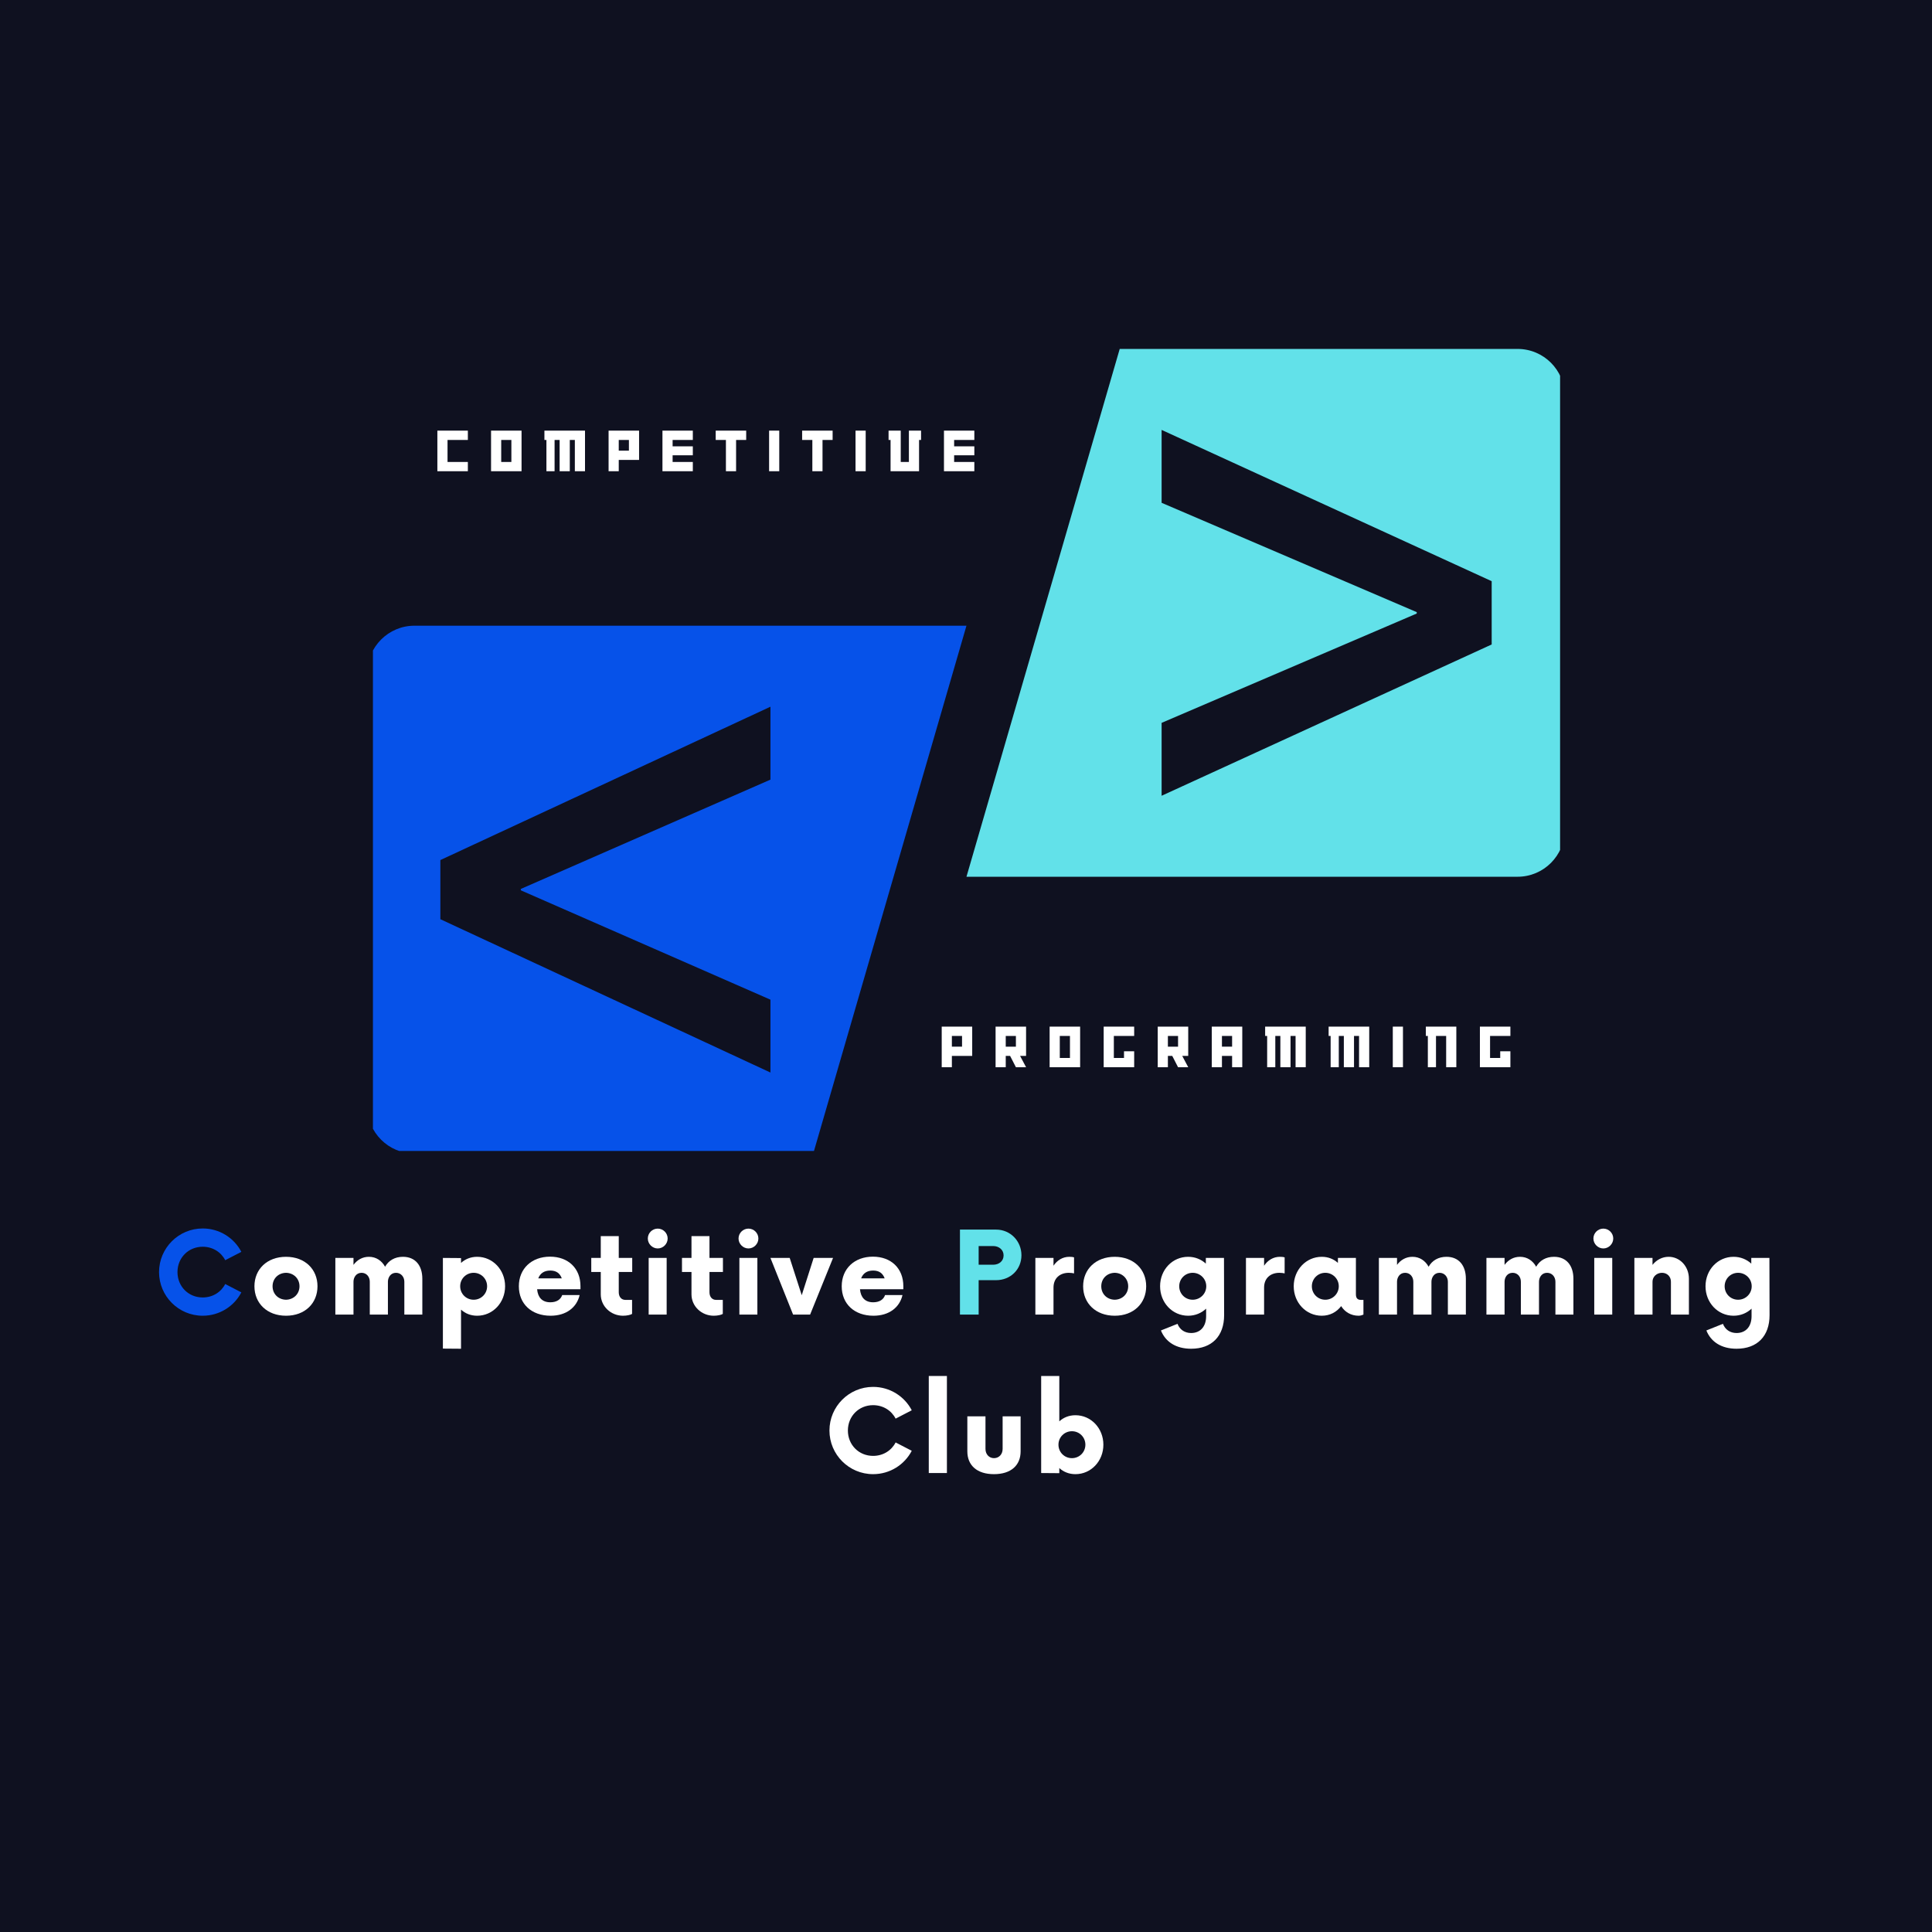 <svg xmlns="http://www.w3.org/2000/svg" xmlns:xlink="http://www.w3.org/1999/xlink" width="500" zoomAndPan="magnify" viewBox="0 0 375 375" height="500" preserveAspectRatio="xMidYMid meet" version="1.0"><defs><g/><clipPath id="350b55e692"><path d="M 72.387 121 L 188 121 L 188 223.402 L 72.387 223.402 Z M 72.387 121 " clip-rule="nonzero"/></clipPath><clipPath id="9c91342f81"><path d="M 187 67.676 L 302.812 67.676 L 302.812 171 L 187 171 Z M 187 67.676 " clip-rule="nonzero"/></clipPath></defs><rect x="-37.5" width="450" fill="#ffffff" y="-37.5" height="450" fill-opacity="1"/><rect x="-37.5" width="450" fill="#0f1120" y="-37.5" height="450" fill-opacity="1"/><g clip-path="url(#350b55e692)"><path fill="#0652e9" d="M 149.543 194.035 L 149.543 208.18 L 85.473 178.418 L 85.473 166.938 L 149.543 137.172 L 149.543 151.324 L 101.09 172.543 L 101.09 172.809 Z M 187.59 121.449 L 80.449 121.449 C 75.391 121.449 71.289 125.551 71.289 130.613 L 71.289 214.742 C 71.289 219.801 75.391 223.902 80.449 223.902 L 157.848 223.902 L 187.59 121.449 " fill-opacity="1" fill-rule="nonzero"/></g><g clip-path="url(#9c91342f81)"><path fill="#62e1e9" d="M 289.535 125.09 L 225.469 154.457 L 225.469 140.305 L 274.988 119.086 L 274.988 118.816 L 225.469 97.594 L 225.469 83.445 L 289.535 112.809 Z M 217.336 67.727 L 187.59 170.176 L 294.562 170.176 C 299.617 170.176 303.719 166.074 303.719 161.016 L 303.719 76.883 C 303.719 71.828 299.617 67.727 294.562 67.727 L 217.336 67.727 " fill-opacity="1" fill-rule="nonzero"/></g><g fill="#ffffff" fill-opacity="1"><g transform="translate(84.584, 91.465)"><g><path d="M 6.227 0 L 6.227 -1.797 L 2.281 -1.797 L 2.281 -6.07 L 6.227 -6.07 L 6.227 -7.879 L 0.309 -7.879 L 0.309 0 Z M 6.227 0 "/></g></g></g><g fill="#ffffff" fill-opacity="1"><g transform="translate(95.004, 91.465)"><g><path d="M 6.227 0 L 6.227 -7.879 L 0.309 -7.879 L 0.309 0 Z M 4.254 -1.797 L 2.281 -1.797 L 2.281 -6.07 L 4.254 -6.07 Z M 4.254 -1.797 "/></g></g></g><g fill="#ffffff" fill-opacity="1"><g transform="translate(105.495, 91.465)"><g><path d="M 8.055 0 L 8.055 -7.879 L 0.176 -7.879 L 0.176 -6.07 L 0.566 -6.07 L 0.566 0 L 2.148 0 L 2.148 -6.07 L 3.129 -6.07 L 3.129 0 L 5.102 0 L 5.102 -6.07 L 6.082 -6.07 L 6.082 0 Z M 8.055 0 "/></g></g></g><g fill="#ffffff" fill-opacity="1"><g transform="translate(117.817, 91.465)"><g><path d="M 6.227 -2.195 L 6.227 -7.879 L 0.309 -7.879 L 0.309 0 L 2.281 0 L 2.281 -2.195 Z M 4.254 -3.992 L 2.281 -3.992 L 2.281 -6.07 L 4.254 -6.07 Z M 4.254 -3.992 "/></g></g></g><g fill="#ffffff" fill-opacity="1"><g transform="translate(128.273, 91.465)"><g><path d="M 6.203 0 L 6.203 -1.797 L 2.281 -1.797 L 2.281 -3.094 L 6.203 -3.094 L 6.203 -4.832 L 2.281 -4.832 L 2.281 -6.07 L 6.203 -6.07 L 6.203 -7.879 L 0.309 -7.879 L 0.309 0 Z M 6.203 0 "/></g></g></g><g fill="#ffffff" fill-opacity="1"><g transform="translate(138.741, 91.465)"><g><path d="M 6.094 -6.07 L 6.094 -7.879 L 0.176 -7.879 L 0.176 -6.07 L 2.16 -6.07 L 2.16 0 L 4.133 0 L 4.133 -6.07 Z M 6.094 -6.07 "/></g></g></g><g fill="#ffffff" fill-opacity="1"><g transform="translate(148.972, 91.465)"><g><path d="M 2.281 0 L 2.281 -7.879 L 0.309 -7.879 L 0.309 0 Z M 2.281 0 "/></g></g></g><g fill="#ffffff" fill-opacity="1"><g transform="translate(155.517, 91.465)"><g><path d="M 6.094 -6.07 L 6.094 -7.879 L 0.176 -7.879 L 0.176 -6.07 L 2.16 -6.07 L 2.16 0 L 4.133 0 L 4.133 -6.07 Z M 6.094 -6.07 "/></g></g></g><g fill="#ffffff" fill-opacity="1"><g transform="translate(165.749, 91.465)"><g><path d="M 2.281 0 L 2.281 -7.879 L 0.309 -7.879 L 0.309 0 Z M 2.281 0 "/></g></g></g><g fill="#ffffff" fill-opacity="1"><g transform="translate(172.294, 91.465)"><g><path d="M 6.484 -6.07 L 6.484 -7.879 L 4.121 -7.879 L 4.121 -1.797 L 2.539 -1.797 L 2.539 -7.879 L 0.176 -7.879 L 0.176 -6.07 L 0.566 -6.07 L 0.566 0 L 6.094 0 L 6.094 -6.07 Z M 6.484 -6.07 "/></g></g></g><g fill="#ffffff" fill-opacity="1"><g transform="translate(182.915, 91.465)"><g><path d="M 6.203 0 L 6.203 -1.797 L 2.281 -1.797 L 2.281 -3.094 L 6.203 -3.094 L 6.203 -4.832 L 2.281 -4.832 L 2.281 -6.07 L 6.203 -6.07 L 6.203 -7.879 L 0.309 -7.879 L 0.309 0 Z M 6.203 0 "/></g></g></g><g fill="#ffffff" fill-opacity="1"><g transform="translate(182.477, 207.147)"><g><path d="M 6.227 -2.195 L 6.227 -7.879 L 0.309 -7.879 L 0.309 0 L 2.281 0 L 2.281 -2.195 Z M 4.254 -3.992 L 2.281 -3.992 L 2.281 -6.07 L 4.254 -6.07 Z M 4.254 -3.992 "/></g></g></g><g fill="#ffffff" fill-opacity="1"><g transform="translate(192.933, 207.147)"><g><path d="M 6.227 0 L 5.066 -2.195 L 6.227 -2.195 L 6.227 -7.879 L 0.309 -7.879 L 0.309 0 L 2.281 0 L 2.281 -2.195 L 3.129 -2.195 L 4.254 0 Z M 4.254 -3.992 L 2.281 -3.992 L 2.281 -6.07 L 4.254 -6.07 Z M 4.254 -3.992 "/></g></g></g><g fill="#ffffff" fill-opacity="1"><g transform="translate(203.424, 207.147)"><g><path d="M 6.227 0 L 6.227 -7.879 L 0.309 -7.879 L 0.309 0 Z M 4.254 -1.797 L 2.281 -1.797 L 2.281 -6.07 L 4.254 -6.07 Z M 4.254 -1.797 "/></g></g></g><g fill="#ffffff" fill-opacity="1"><g transform="translate(213.915, 207.147)"><g><path d="M 6.227 0 L 6.227 -3.094 L 4.254 -3.094 L 4.254 -1.797 L 2.281 -1.797 L 2.281 -6.07 L 6.227 -6.07 L 6.227 -7.879 L 0.309 -7.879 L 0.309 0 Z M 6.227 0 "/></g></g></g><g fill="#ffffff" fill-opacity="1"><g transform="translate(224.406, 207.147)"><g><path d="M 6.227 0 L 5.066 -2.195 L 6.227 -2.195 L 6.227 -7.879 L 0.309 -7.879 L 0.309 0 L 2.281 0 L 2.281 -2.195 L 3.129 -2.195 L 4.254 0 Z M 4.254 -3.992 L 2.281 -3.992 L 2.281 -6.07 L 4.254 -6.07 Z M 4.254 -3.992 "/></g></g></g><g fill="#ffffff" fill-opacity="1"><g transform="translate(234.897, 207.147)"><g><path d="M 6.227 0 L 6.227 -7.879 L 0.309 -7.879 L 0.309 0 L 2.281 0 L 2.281 -2.195 L 4.254 -2.195 L 4.254 0 Z M 4.254 -3.992 L 2.281 -3.992 L 2.281 -6.07 L 4.254 -6.07 Z M 4.254 -3.992 "/></g></g></g><g fill="#ffffff" fill-opacity="1"><g transform="translate(245.388, 207.147)"><g><path d="M 8.055 0 L 8.055 -7.879 L 0.176 -7.879 L 0.176 -6.07 L 0.566 -6.07 L 0.566 0 L 2.148 0 L 2.148 -6.07 L 3.129 -6.07 L 3.129 0 L 5.102 0 L 5.102 -6.07 L 6.082 -6.07 L 6.082 0 Z M 8.055 0 "/></g></g></g><g fill="#ffffff" fill-opacity="1"><g transform="translate(257.71, 207.147)"><g><path d="M 8.055 0 L 8.055 -7.879 L 0.176 -7.879 L 0.176 -6.07 L 0.566 -6.07 L 0.566 0 L 2.148 0 L 2.148 -6.07 L 3.129 -6.07 L 3.129 0 L 5.102 0 L 5.102 -6.07 L 6.082 -6.07 L 6.082 0 Z M 8.055 0 "/></g></g></g><g fill="#ffffff" fill-opacity="1"><g transform="translate(270.032, 207.147)"><g><path d="M 2.281 0 L 2.281 -7.879 L 0.309 -7.879 L 0.309 0 Z M 2.281 0 "/></g></g></g><g fill="#ffffff" fill-opacity="1"><g transform="translate(276.578, 207.147)"><g><path d="M 6.094 0 L 6.094 -7.879 L 0.176 -7.879 L 0.176 -6.07 L 0.566 -6.07 L 0.566 0 L 2.148 0 L 2.148 -6.07 L 4.121 -6.07 L 4.121 0 Z M 6.094 0 "/></g></g></g><g fill="#ffffff" fill-opacity="1"><g transform="translate(286.939, 207.147)"><g><path d="M 6.227 0 L 6.227 -3.094 L 4.254 -3.094 L 4.254 -1.797 L 2.281 -1.797 L 2.281 -6.07 L 6.227 -6.07 L 6.227 -7.879 L 0.309 -7.879 L 0.309 0 Z M 6.227 0 "/></g></g></g><g fill="#0652e9" fill-opacity="1"><g transform="translate(29.855, 255.164)"><g><path d="M 9.488 0.219 C 12.758 0.219 15.59 -1.621 16.992 -4.316 L 13.859 -5.938 C 13.062 -4.371 11.438 -3.328 9.488 -3.328 C 6.711 -3.328 4.594 -5.473 4.594 -8.25 C 4.594 -11.027 6.711 -13.172 9.488 -13.172 C 11.438 -13.172 13.062 -12.125 13.859 -10.559 L 16.992 -12.18 C 15.59 -14.875 12.758 -16.719 9.488 -16.719 C 4.812 -16.719 1.016 -12.922 1.016 -8.25 C 1.016 -3.574 4.812 0.219 9.488 0.219 Z M 9.488 0.219 "/></g></g></g><g fill="#ffffff" fill-opacity="1"><g transform="translate(48.534, 255.164)"><g><path d="M 6.984 0.219 C 10.668 0.219 13.09 -2.199 13.09 -5.5 C 13.09 -8.801 10.668 -11.219 6.984 -11.219 C 3.301 -11.219 0.852 -8.801 0.852 -5.5 C 0.852 -2.199 3.301 0.219 6.984 0.219 Z M 6.984 -2.887 C 5.473 -2.914 4.371 -4.016 4.371 -5.5 C 4.371 -6.984 5.473 -8.086 6.984 -8.113 C 8.469 -8.086 9.598 -6.984 9.598 -5.5 C 9.598 -4.016 8.469 -2.914 6.984 -2.887 Z M 6.984 -2.887 "/></g></g></g><g fill="#ffffff" fill-opacity="1"><g transform="translate(63.47, 255.164)"><g><path d="M 14.738 -11.219 C 13.172 -11.219 11.961 -10.504 11.273 -9.293 C 10.641 -10.449 9.543 -11.219 8.141 -11.219 C 6.875 -11.219 5.855 -10.613 5.141 -9.652 L 5.141 -11 L 1.621 -11 L 1.621 0 L 5.141 0 L 5.141 -6.379 C 5.141 -7.176 5.637 -8.113 6.711 -8.113 C 7.672 -8.113 8.305 -7.34 8.305 -6.379 L 8.305 0 L 11.824 0 L 11.824 -6.379 C 11.824 -7.176 12.32 -8.113 13.391 -8.113 C 14.352 -8.113 15.012 -7.34 15.012 -6.379 L 15.012 0 L 18.504 0 L 18.504 -6.957 C 18.504 -9.516 17.156 -11.219 14.738 -11.219 Z M 14.738 -11.219 "/></g></g></g><g fill="#ffffff" fill-opacity="1"><g transform="translate(84.344, 255.164)"><g><path d="M 8.277 -11.219 C 7.012 -11.219 5.969 -10.777 5.141 -10.035 L 5.141 -10.973 L 1.621 -11 L 1.621 6.598 L 5.141 6.625 L 5.141 -0.961 C 5.969 -0.219 7.012 0.219 8.277 0.219 C 11.301 0.219 13.695 -2.309 13.695 -5.5 C 13.695 -8.688 11.301 -11.219 8.277 -11.219 Z M 7.59 -2.887 C 6.133 -2.887 4.977 -4.043 4.977 -5.5 C 4.977 -6.957 6.133 -8.113 7.59 -8.113 C 9.047 -8.113 10.203 -6.957 10.203 -5.5 C 10.203 -4.043 9.047 -2.887 7.59 -2.887 Z M 7.59 -2.887 "/></g></g></g><g fill="#ffffff" fill-opacity="1"><g transform="translate(99.857, 255.164)"><g><path d="M 12.812 -5.527 C 12.812 -8.965 10.449 -11.246 6.902 -11.246 C 3.355 -11.246 0.852 -8.938 0.852 -5.5 C 0.852 -2.062 3.328 0.219 7.012 0.219 C 10.062 0.219 12.098 -1.402 12.648 -3.793 L 9.266 -3.793 C 8.965 -2.914 8.168 -2.391 6.957 -2.391 C 5.363 -2.391 4.535 -3.355 4.398 -4.922 L 12.812 -4.922 Z M 6.957 -8.551 C 8.141 -8.551 8.828 -8 9.184 -7.039 L 4.621 -7.039 C 4.977 -7.973 5.719 -8.551 6.957 -8.551 Z M 6.957 -8.551 "/></g></g></g><g fill="#ffffff" fill-opacity="1"><g transform="translate(114.463, 255.164)"><g><path d="M 8.25 -8.277 L 8.25 -11 L 5.637 -11 L 5.637 -15.234 L 2.145 -15.234 L 2.145 -11 L 0.301 -11 L 0.301 -8.277 L 2.145 -8.277 L 2.145 -3.934 C 2.145 -1.594 4.125 0.219 6.461 0.219 C 7.203 0.219 7.945 0.055 8.223 -0.137 L 8.223 -2.859 L 6.902 -2.859 C 6.16 -2.859 5.637 -3.438 5.637 -4.344 L 5.637 -8.277 Z M 8.25 -8.277 "/></g></g></g><g fill="#ffffff" fill-opacity="1"><g transform="translate(124.229, 255.164)"><g><path d="M 3.438 -12.84 C 4.48 -12.84 5.363 -13.723 5.363 -14.766 C 5.363 -15.84 4.48 -16.691 3.438 -16.691 C 2.391 -16.691 1.512 -15.84 1.512 -14.766 C 1.512 -13.723 2.391 -12.84 3.438 -12.84 Z M 1.676 0 L 5.168 0 L 5.168 -11 L 1.676 -11 Z M 1.676 0 "/></g></g></g><g fill="#ffffff" fill-opacity="1"><g transform="translate(132.071, 255.164)"><g><path d="M 8.25 -8.277 L 8.25 -11 L 5.637 -11 L 5.637 -15.234 L 2.145 -15.234 L 2.145 -11 L 0.301 -11 L 0.301 -8.277 L 2.145 -8.277 L 2.145 -3.934 C 2.145 -1.594 4.125 0.219 6.461 0.219 C 7.203 0.219 7.945 0.055 8.223 -0.137 L 8.223 -2.859 L 6.902 -2.859 C 6.16 -2.859 5.637 -3.438 5.637 -4.344 L 5.637 -8.277 Z M 8.25 -8.277 "/></g></g></g><g fill="#ffffff" fill-opacity="1"><g transform="translate(141.838, 255.164)"><g><path d="M 3.438 -12.84 C 4.48 -12.84 5.363 -13.723 5.363 -14.766 C 5.363 -15.84 4.48 -16.691 3.438 -16.691 C 2.391 -16.691 1.512 -15.84 1.512 -14.766 C 1.512 -13.723 2.391 -12.84 3.438 -12.84 Z M 1.676 0 L 5.168 0 L 5.168 -11 L 1.676 -11 Z M 1.676 0 "/></g></g></g><g fill="#ffffff" fill-opacity="1"><g transform="translate(149.679, 255.164)"><g><path d="M 8.25 -11 L 5.938 -3.766 L 3.602 -11 L -0.137 -11 L 4.262 0 L 7.562 0 L 12.016 -11 Z M 8.25 -11 "/></g></g></g><g fill="#ffffff" fill-opacity="1"><g transform="translate(162.525, 255.164)"><g><path d="M 12.812 -5.527 C 12.812 -8.965 10.449 -11.246 6.902 -11.246 C 3.355 -11.246 0.852 -8.938 0.852 -5.5 C 0.852 -2.062 3.328 0.219 7.012 0.219 C 10.062 0.219 12.098 -1.402 12.648 -3.793 L 9.266 -3.793 C 8.965 -2.914 8.168 -2.391 6.957 -2.391 C 5.363 -2.391 4.535 -3.355 4.398 -4.922 L 12.812 -4.922 Z M 6.957 -8.551 C 8.141 -8.551 8.828 -8 9.184 -7.039 L 4.621 -7.039 C 4.977 -7.973 5.719 -8.551 6.957 -8.551 Z M 6.957 -8.551 "/></g></g></g><g fill="#ffffff" fill-opacity="1"><g transform="translate(177.131, 255.164)"><g/></g></g><g fill="#62e1e9" fill-opacity="1"><g transform="translate(184.706, 255.164)"><g><path d="M 8.633 -16.5 L 1.621 -16.5 L 1.621 0 L 5.25 0 L 5.25 -6.684 L 8.633 -6.684 C 11.41 -6.684 13.555 -8.742 13.555 -11.52 C 13.555 -14.27 11.41 -16.5 8.633 -16.5 Z M 8.055 -9.68 L 5.25 -9.68 L 5.25 -13.309 L 8.055 -13.309 C 9.211 -13.309 10.09 -12.566 10.09 -11.492 C 10.09 -10.395 9.211 -9.68 8.055 -9.68 Z M 8.055 -9.68 "/></g></g></g><g fill="#ffffff" fill-opacity="1"><g transform="translate(199.343, 255.164)"><g><path d="M 8.223 -11.219 C 6.93 -11.219 5.855 -10.559 5.141 -9.488 L 5.141 -11 L 1.621 -11 L 1.621 0 L 5.141 0 L 5.141 -5.25 C 5.141 -7.066 6.379 -8.113 8.113 -8.113 C 8.523 -8.113 8.883 -8.055 9.129 -8 L 9.129 -11.109 C 8.883 -11.191 8.551 -11.219 8.223 -11.219 Z M 8.223 -11.219 "/></g></g></g><g fill="#ffffff" fill-opacity="1"><g transform="translate(209.384, 255.164)"><g><path d="M 6.984 0.219 C 10.668 0.219 13.09 -2.199 13.09 -5.5 C 13.09 -8.801 10.668 -11.219 6.984 -11.219 C 3.301 -11.219 0.852 -8.801 0.852 -5.5 C 0.852 -2.199 3.301 0.219 6.984 0.219 Z M 6.984 -2.887 C 5.473 -2.914 4.371 -4.016 4.371 -5.5 C 4.371 -6.984 5.473 -8.086 6.984 -8.113 C 8.469 -8.086 9.598 -6.984 9.598 -5.5 C 9.598 -4.016 8.469 -2.914 6.984 -2.887 Z M 6.984 -2.887 "/></g></g></g><g fill="#ffffff" fill-opacity="1"><g transform="translate(224.32, 255.164)"><g><path d="M 13.254 -11 L 9.734 -11 L 9.734 -9.898 C 8.828 -10.723 7.645 -11.219 6.297 -11.219 C 3.246 -11.219 0.852 -8.715 0.852 -5.5 C 0.852 -2.309 3.246 0.219 6.297 0.219 C 7.672 0.219 8.883 -0.301 9.789 -1.156 L 9.789 0.301 C 9.789 2.336 8.66 3.574 6.875 3.574 C 5.609 3.574 4.648 2.887 4.234 1.789 L 1.016 3.078 C 1.926 5.336 3.988 6.625 6.875 6.625 C 10.891 6.625 13.281 4.18 13.281 0.109 Z M 7.176 -2.887 C 5.719 -2.887 4.566 -4.043 4.566 -5.5 C 4.566 -6.957 5.719 -8.113 7.176 -8.113 C 8.633 -8.113 9.816 -6.957 9.816 -5.5 C 9.816 -4.043 8.633 -2.887 7.176 -2.887 Z M 7.176 -2.887 "/></g></g></g><g fill="#ffffff" fill-opacity="1"><g transform="translate(240.218, 255.164)"><g><path d="M 8.223 -11.219 C 6.93 -11.219 5.855 -10.559 5.141 -9.488 L 5.141 -11 L 1.621 -11 L 1.621 0 L 5.141 0 L 5.141 -5.25 C 5.141 -7.066 6.379 -8.113 8.113 -8.113 C 8.523 -8.113 8.883 -8.055 9.129 -8 L 9.129 -11.109 C 8.883 -11.191 8.551 -11.219 8.223 -11.219 Z M 8.223 -11.219 "/></g></g></g><g fill="#ffffff" fill-opacity="1"><g transform="translate(250.259, 255.164)"><g><path d="M 13.887 -2.859 C 13.418 -2.859 12.922 -3.023 12.922 -3.934 L 12.922 -11 L 9.43 -11 L 9.43 -10.035 C 8.605 -10.777 7.562 -11.219 6.297 -11.219 C 3.246 -11.219 0.852 -8.688 0.852 -5.5 C 0.852 -2.309 3.246 0.219 6.297 0.219 C 7.891 0.219 9.184 -0.496 10.062 -1.648 C 10.75 -0.523 11.961 0.219 13.445 0.219 C 13.805 0.219 14.133 0.109 14.383 0 L 14.383 -2.859 Z M 6.984 -2.887 C 5.527 -2.887 4.371 -4.043 4.371 -5.5 C 4.371 -6.957 5.527 -8.113 6.984 -8.113 C 8.414 -8.113 9.598 -6.957 9.598 -5.5 C 9.598 -4.043 8.414 -2.887 6.984 -2.887 Z M 6.984 -2.887 "/></g></g></g><g fill="#ffffff" fill-opacity="1"><g transform="translate(266.019, 255.164)"><g><path d="M 14.738 -11.219 C 13.172 -11.219 11.961 -10.504 11.273 -9.293 C 10.641 -10.449 9.543 -11.219 8.141 -11.219 C 6.875 -11.219 5.855 -10.613 5.141 -9.652 L 5.141 -11 L 1.621 -11 L 1.621 0 L 5.141 0 L 5.141 -6.379 C 5.141 -7.176 5.637 -8.113 6.711 -8.113 C 7.672 -8.113 8.305 -7.34 8.305 -6.379 L 8.305 0 L 11.824 0 L 11.824 -6.379 C 11.824 -7.176 12.32 -8.113 13.391 -8.113 C 14.352 -8.113 15.012 -7.34 15.012 -6.379 L 15.012 0 L 18.504 0 L 18.504 -6.957 C 18.504 -9.516 17.156 -11.219 14.738 -11.219 Z M 14.738 -11.219 "/></g></g></g><g fill="#ffffff" fill-opacity="1"><g transform="translate(286.894, 255.164)"><g><path d="M 14.738 -11.219 C 13.172 -11.219 11.961 -10.504 11.273 -9.293 C 10.641 -10.449 9.543 -11.219 8.141 -11.219 C 6.875 -11.219 5.855 -10.613 5.141 -9.652 L 5.141 -11 L 1.621 -11 L 1.621 0 L 5.141 0 L 5.141 -6.379 C 5.141 -7.176 5.637 -8.113 6.711 -8.113 C 7.672 -8.113 8.305 -7.34 8.305 -6.379 L 8.305 0 L 11.824 0 L 11.824 -6.379 C 11.824 -7.176 12.32 -8.113 13.391 -8.113 C 14.352 -8.113 15.012 -7.34 15.012 -6.379 L 15.012 0 L 18.504 0 L 18.504 -6.957 C 18.504 -9.516 17.156 -11.219 14.738 -11.219 Z M 14.738 -11.219 "/></g></g></g><g fill="#ffffff" fill-opacity="1"><g transform="translate(307.768, 255.164)"><g><path d="M 3.438 -12.84 C 4.48 -12.84 5.363 -13.723 5.363 -14.766 C 5.363 -15.84 4.48 -16.691 3.438 -16.691 C 2.391 -16.691 1.512 -15.84 1.512 -14.766 C 1.512 -13.723 2.391 -12.84 3.438 -12.84 Z M 1.676 0 L 5.168 0 L 5.168 -11 L 1.676 -11 Z M 1.676 0 "/></g></g></g><g fill="#ffffff" fill-opacity="1"><g transform="translate(315.61, 255.164)"><g><path d="M 8.277 -11.219 C 7.012 -11.219 5.91 -10.613 5.141 -9.652 L 5.141 -11 L 1.621 -11 L 1.621 0 L 5.141 0 L 5.141 -6.379 C 5.141 -7.371 5.969 -8.113 6.984 -8.113 C 8 -8.113 8.715 -7.371 8.715 -6.379 L 8.715 0 L 12.207 0 L 12.207 -6.957 C 12.207 -9.375 10.449 -11.219 8.277 -11.219 Z M 8.277 -11.219 "/></g></g></g><g fill="#ffffff" fill-opacity="1"><g transform="translate(330.188, 255.164)"><g><path d="M 13.254 -11 L 9.734 -11 L 9.734 -9.898 C 8.828 -10.723 7.645 -11.219 6.297 -11.219 C 3.246 -11.219 0.852 -8.715 0.852 -5.5 C 0.852 -2.309 3.246 0.219 6.297 0.219 C 7.672 0.219 8.883 -0.301 9.789 -1.156 L 9.789 0.301 C 9.789 2.336 8.66 3.574 6.875 3.574 C 5.609 3.574 4.648 2.887 4.234 1.789 L 1.016 3.078 C 1.926 5.336 3.988 6.625 6.875 6.625 C 10.891 6.625 13.281 4.18 13.281 0.109 Z M 7.176 -2.887 C 5.719 -2.887 4.566 -4.043 4.566 -5.5 C 4.566 -6.957 5.719 -8.113 7.176 -8.113 C 8.633 -8.113 9.816 -6.957 9.816 -5.5 C 9.816 -4.043 8.633 -2.887 7.176 -2.887 Z M 7.176 -2.887 "/></g></g></g><g fill="#ffffff" fill-opacity="1"><g transform="translate(346.097, 255.164)"><g/></g></g><g fill="#ffffff" fill-opacity="1"><g transform="translate(159.98, 285.914)"><g><path d="M 9.488 0.219 C 12.758 0.219 15.59 -1.621 16.992 -4.316 L 13.859 -5.938 C 13.062 -4.371 11.438 -3.328 9.488 -3.328 C 6.711 -3.328 4.594 -5.473 4.594 -8.25 C 4.594 -11.027 6.711 -13.172 9.488 -13.172 C 11.438 -13.172 13.062 -12.125 13.859 -10.559 L 16.992 -12.18 C 15.59 -14.875 12.758 -16.719 9.488 -16.719 C 4.812 -16.719 1.016 -12.922 1.016 -8.25 C 1.016 -3.574 4.812 0.219 9.488 0.219 Z M 9.488 0.219 "/></g></g></g><g fill="#ffffff" fill-opacity="1"><g transform="translate(178.654, 285.914)"><g><path d="M 1.621 0 L 5.141 0 L 5.141 -18.836 L 1.621 -18.836 Z M 1.621 0 "/></g></g></g><g fill="#ffffff" fill-opacity="1"><g transform="translate(186.386, 285.914)"><g><path d="M 6.543 0.219 C 9.871 0.219 11.715 -1.512 11.715 -4.207 L 11.715 -11 L 8.223 -11 L 8.223 -4.676 C 8.223 -3.629 7.508 -2.887 6.543 -2.887 C 5.609 -2.887 4.895 -3.629 4.895 -4.676 L 4.895 -11 L 1.375 -11 L 1.375 -4.207 C 1.375 -1.512 3.219 0.219 6.543 0.219 Z M 6.543 0.219 "/></g></g></g><g fill="#ffffff" fill-opacity="1"><g transform="translate(200.469, 285.914)"><g><path d="M 8.277 -11.219 C 7.012 -11.219 5.969 -10.777 5.141 -10.035 L 5.141 -18.836 L 1.621 -18.836 L 1.621 0 L 5.141 0.027 L 5.141 -0.961 C 5.969 -0.219 7.012 0.219 8.277 0.219 C 11.301 0.219 13.695 -2.309 13.695 -5.5 C 13.695 -8.688 11.301 -11.219 8.277 -11.219 Z M 7.59 -2.887 C 6.133 -2.887 4.977 -4.043 4.977 -5.5 C 4.977 -6.957 6.133 -8.113 7.59 -8.113 C 9.047 -8.113 10.203 -6.957 10.203 -5.5 C 10.203 -4.043 9.047 -2.887 7.59 -2.887 Z M 7.59 -2.887 "/></g></g></g></svg>